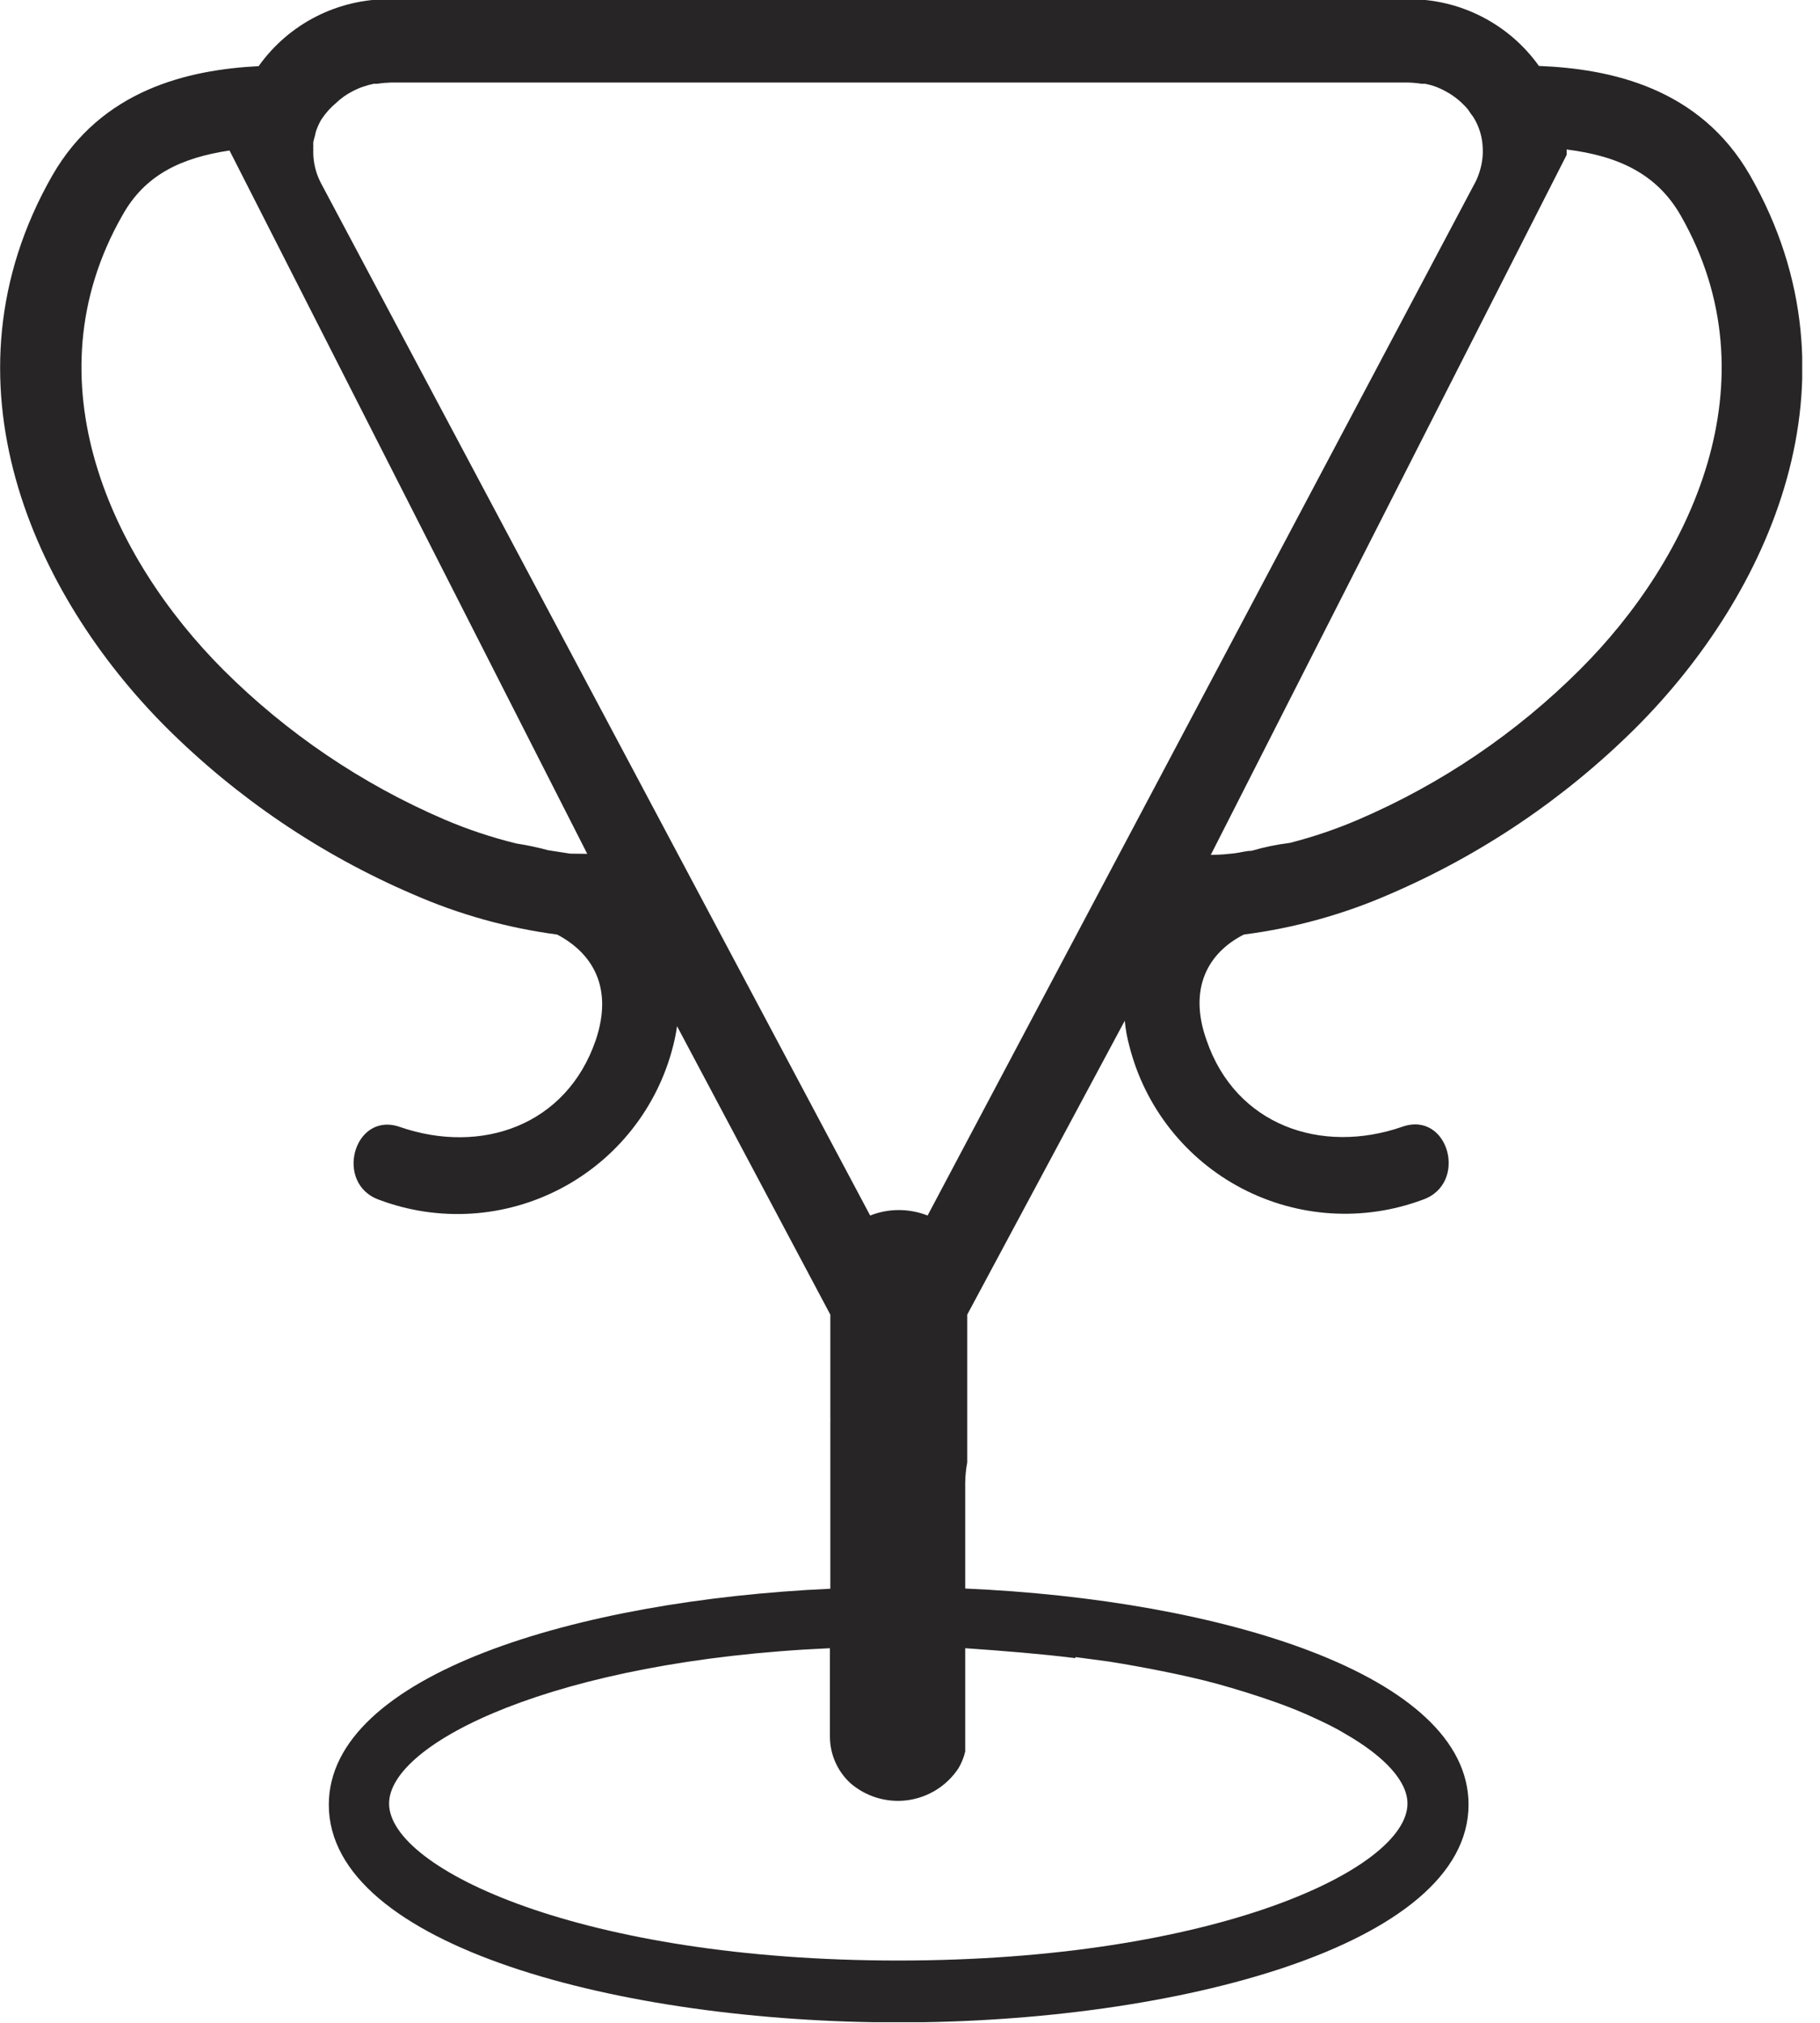 <svg width="90" height="100" viewBox="0 0 90 100" fill="none" xmlns="http://www.w3.org/2000/svg">
<g clip-path="url(#clip0_384_170)">
<path d="M61.51 46.2C63.999 45.879 66.43 45.206 68.73 44.2C73.273 42.247 77.406 39.451 80.91 35.96C87.44 29.43 92.36 18.83 86.54 8.67C84.05 4.33 79.63 3.4 76.1 3.26C75.364 2.228 74.389 1.389 73.259 0.815C72.129 0.24 70.877 -0.053 69.61 -0.04H19.29C18.02 -0.053 16.765 0.241 15.633 0.817C14.501 1.393 13.526 2.235 12.79 3.27C9.3 3.45 5.03 4.43 2.59 8.67C-3.22 18.83 1.69 29.43 8.22 35.96C11.724 39.451 15.856 42.247 20.4 44.2C22.677 45.201 25.084 45.874 27.55 46.2C29.32 47.13 30.33 48.84 29.46 51.42C28.01 55.65 23.79 57.1 19.77 55.71C17.49 54.92 16.5 58.54 18.77 59.32C20.217 59.861 21.762 60.091 23.303 59.995C24.845 59.899 26.35 59.479 27.718 58.763C29.087 58.047 30.29 57.051 31.248 55.839C32.206 54.627 32.899 53.227 33.28 51.73C33.366 51.401 33.433 51.067 33.48 50.73L41.06 64.99V70.09C41.065 70.164 41.065 70.237 41.06 70.31V78.54C28.49 79.11 16.26 82.81 16.26 89.22C16.26 96.22 30.78 99.98 44.44 99.98C58.1 99.98 72.62 96.2 72.62 89.21C72.62 82.78 60.33 79.08 47.73 78.53V73.3C47.734 72.965 47.767 72.63 47.83 72.3V64.99L55.62 50.46C55.659 50.886 55.736 51.308 55.85 51.72C56.231 53.216 56.923 54.615 57.881 55.826C58.838 57.037 60.04 58.032 61.407 58.748C62.775 59.464 64.278 59.884 65.819 59.981C67.359 60.078 68.903 59.849 70.35 59.31C72.62 58.53 71.64 54.9 69.35 55.7C65.35 57.09 61.1 55.64 59.66 51.41C58.75 48.85 59.75 47.09 61.51 46.2ZM28.19 42.2L27.1 42.03C26.587 41.89 26.066 41.78 25.54 41.7C24.319 41.402 23.125 41.004 21.97 40.51C17.896 38.759 14.19 36.252 11.05 33.12C5.56 27.631 1.37 18.85 6.05 10.65C7.16 8.65 8.95 7.8 11.35 7.44L29.04 42.21L28.19 42.2ZM53.19 81.92L54.84 82.14C55.72 82.28 56.54 82.43 57.35 82.59C58.35 82.79 59.35 83.01 60.22 83.25C61.09 83.49 62.22 83.84 63.11 84.16C63.79 84.399 64.458 84.673 65.11 84.98C65.63 85.22 66.11 85.46 66.52 85.71C68.52 86.86 69.6 88.08 69.6 89.16C69.6 92.4 60.02 96.92 44.42 96.92C28.82 96.92 19.24 92.4 19.24 89.16C19.24 86.16 27.46 82.08 41.04 81.48V85.88C41.045 86.305 41.136 86.725 41.308 87.113C41.48 87.501 41.729 87.851 42.04 88.14C42.426 88.478 42.88 88.728 43.37 88.875C43.861 89.022 44.378 89.063 44.886 88.994C45.394 88.924 45.881 88.747 46.314 88.474C46.748 88.201 47.118 87.838 47.4 87.41C47.55 87.155 47.661 86.879 47.73 86.59V81.48C49.62 81.61 51.47 81.76 53.17 81.97L53.19 81.92ZM56.19 40.63L45.87 60.09C45.418 59.912 44.936 59.82 44.45 59.82C43.964 59.819 43.482 59.911 43.03 60.09L29.45 34.57L15.87 9.05C15.615 8.563 15.485 8.02 15.49 7.47C15.495 7.431 15.495 7.39 15.49 7.35C15.495 7.267 15.495 7.184 15.49 7.1C15.495 7.081 15.495 7.06 15.49 7.04C15.511 6.936 15.537 6.832 15.57 6.73C15.585 6.646 15.605 6.563 15.63 6.48C15.695 6.282 15.783 6.09 15.89 5.91C16.091 5.602 16.337 5.326 16.62 5.09C16.852 4.867 17.114 4.679 17.4 4.53C17.742 4.347 18.109 4.216 18.49 4.14H18.65C18.878 4.106 19.109 4.086 19.34 4.08H69.62C69.844 4.085 70.068 4.105 70.29 4.14H70.46C70.665 4.177 70.866 4.234 71.06 4.31C71.211 4.37 71.358 4.44 71.5 4.52C71.916 4.745 72.286 5.047 72.59 5.41L72.74 5.63C72.79 5.7 72.85 5.77 72.89 5.84C73.15 6.278 73.298 6.772 73.32 7.28C73.343 7.672 73.296 8.065 73.18 8.44C73.127 8.627 73.057 8.808 72.97 8.98L56.19 40.63ZM59.9 42.21L77.47 7.66C77.475 7.571 77.475 7.48 77.47 7.39C80.05 7.71 81.94 8.61 83.11 10.65C87.8 18.85 83.61 27.651 78.11 33.12C74.969 36.252 71.264 38.759 67.19 40.51C66.085 40.985 64.945 41.373 63.78 41.67C63.14 41.748 62.508 41.879 61.89 42.06C61.6 42.06 61.3 42.16 61 42.19C60.7 42.22 60.38 42.26 59.87 42.26L59.9 42.21Z" fill="#272525"/>
</g>
<defs>
<clipPath id="clip0_384_170">
<rect width="89.12" height="99.97" fill="white"/>
</clipPath>
</defs>
</svg>
